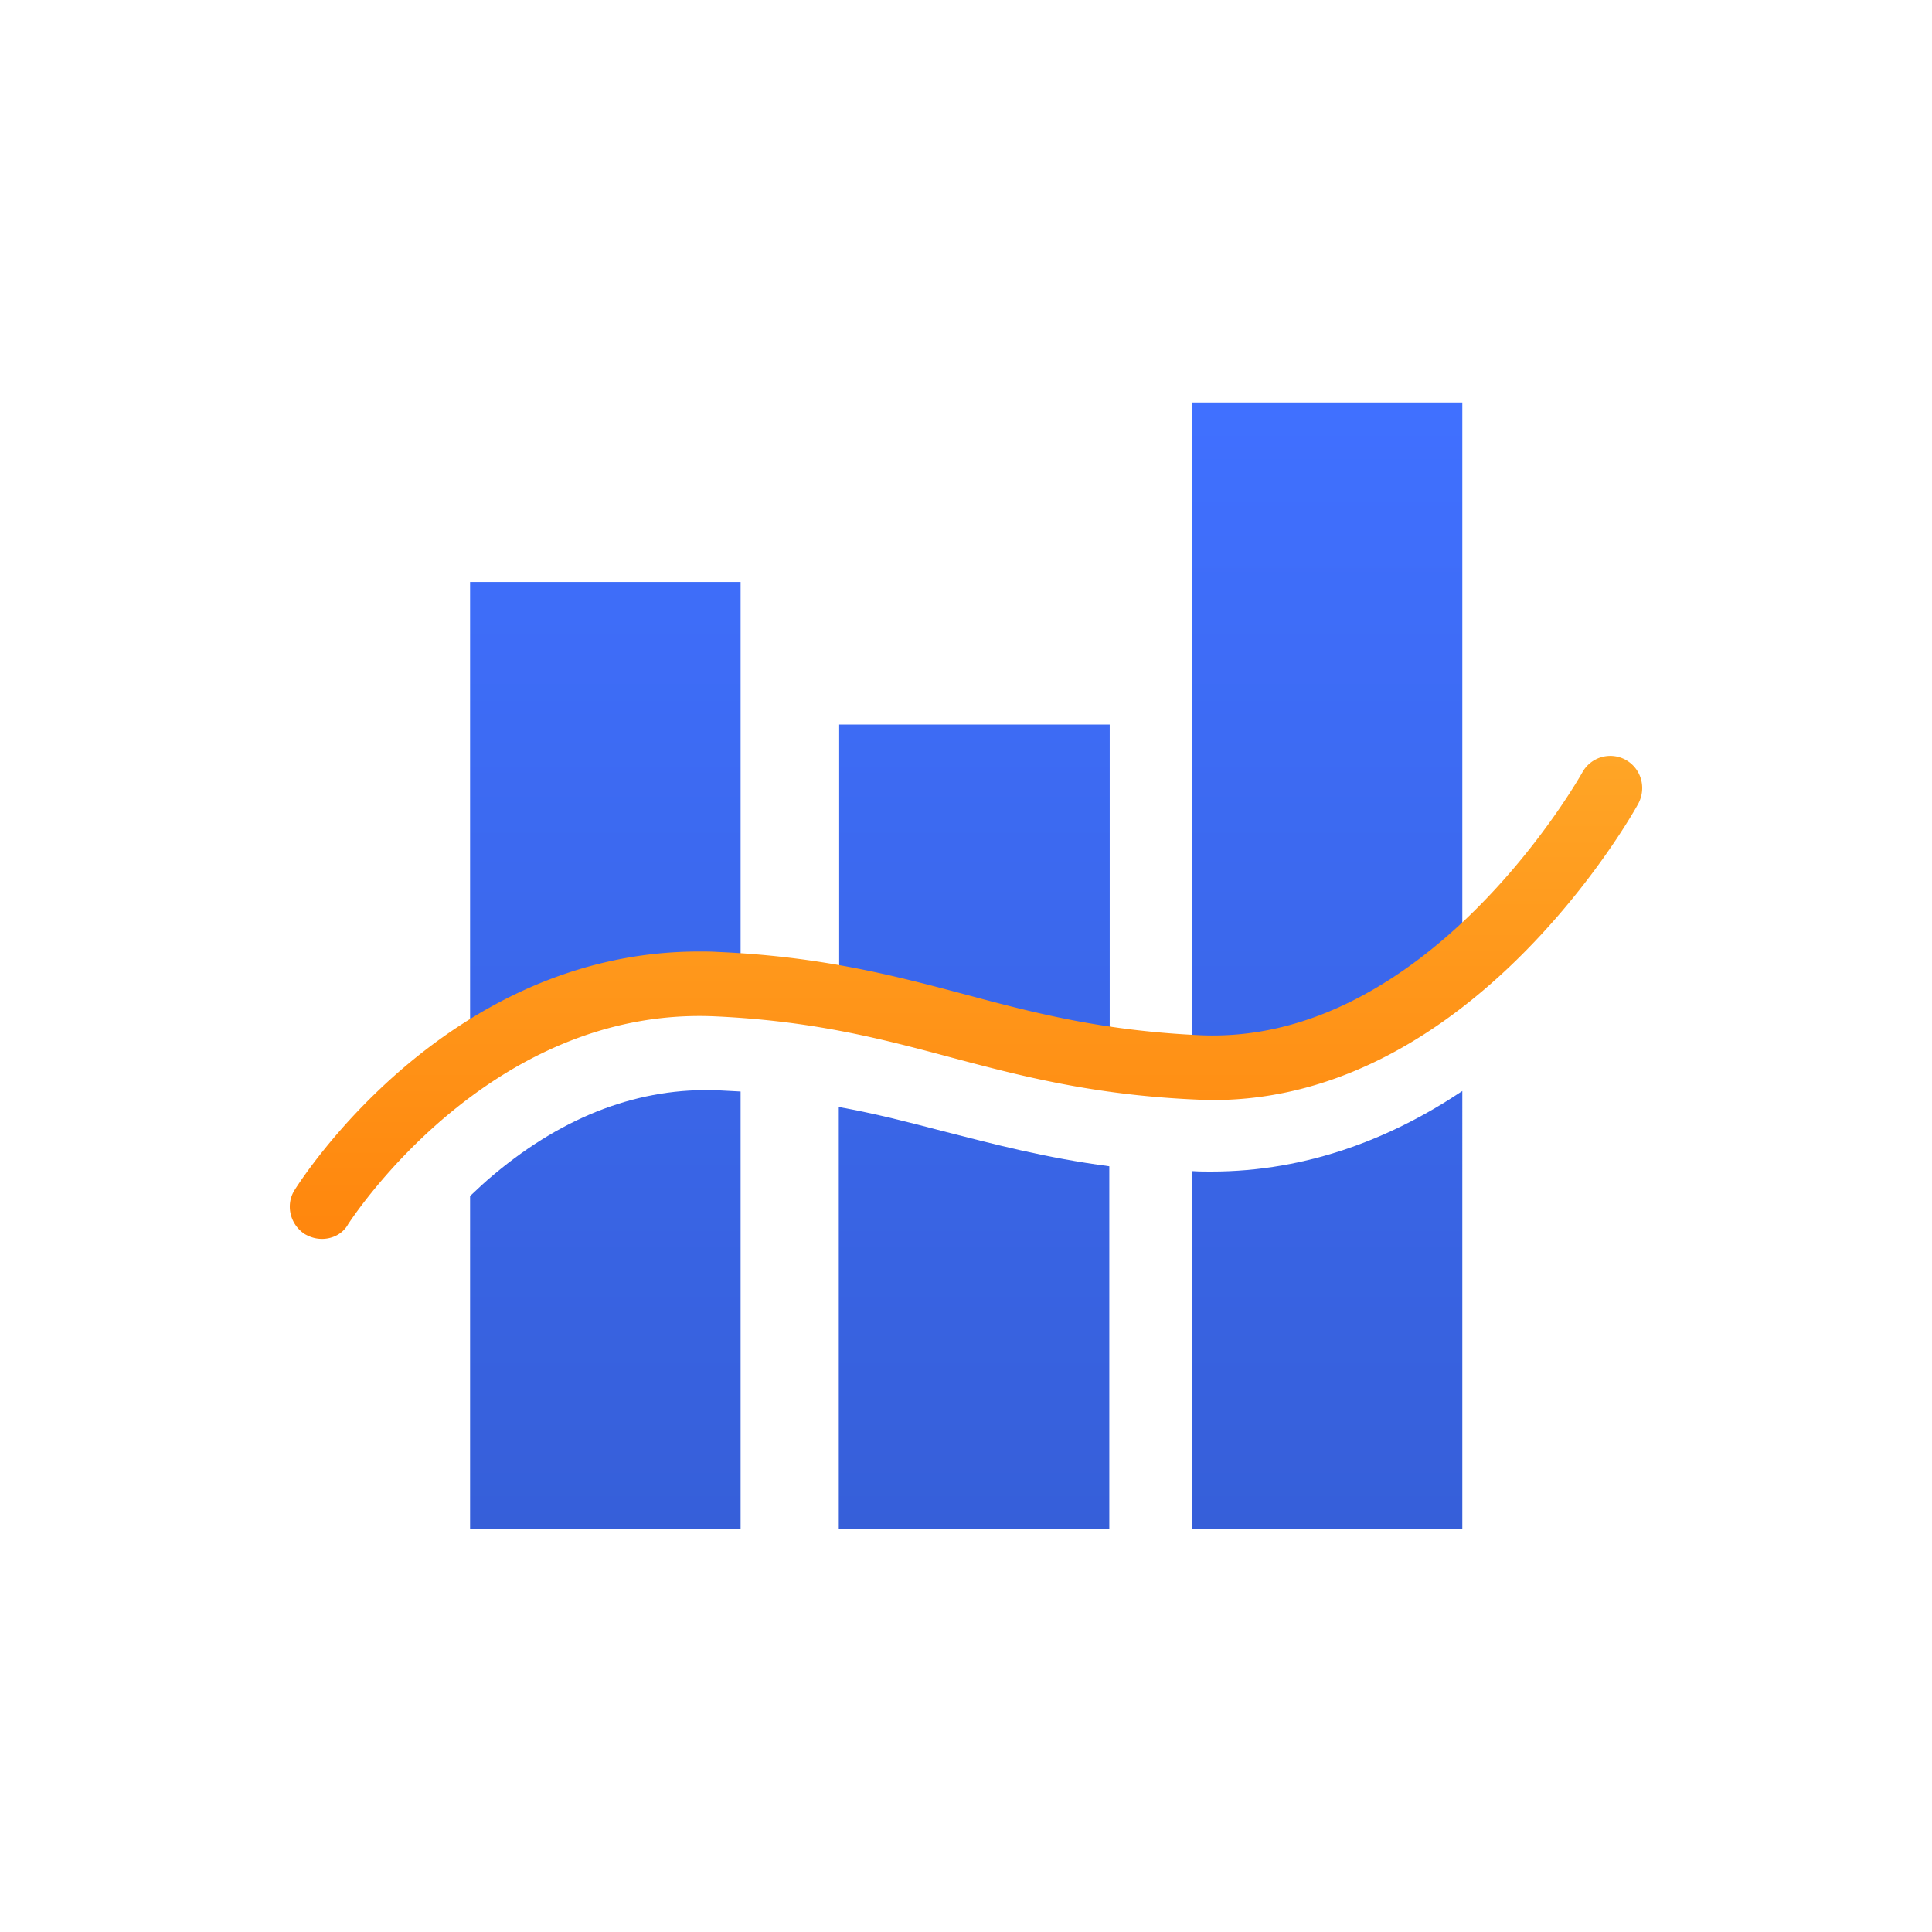 <svg viewBox="0 0 120 120" fill="none" xmlns="http://www.w3.org/2000/svg"><path d="M44.842 61.82c.394.024.764.024 1.158.049V36.148H29.197v30.516c3.991-2.803 9.264-5.115 15.645-4.844z" fill="url(#paint0_linear)"/><path d="M44.596 67.721c-4.83-.196-9.51 1.55-13.871 5.189-.567.467-1.06.934-1.528 1.377v20.68H46V67.795l-1.404-.074z" fill="url(#paint1_linear)"/><path d="M68.926 66.536V45H52.123v17.805c6.086 1.025 10.545 2.78 16.803 3.732z" fill="url(#paint2_linear)"/><path d="M58.603 70.268c-2.144-.561-4.213-1.098-6.505-1.512V94.95h16.803V72.439c-3.917-.513-7.145-1.366-10.298-2.171z" fill="url(#paint3_linear)"/><path d="M75.232 72.768c-.37 0-.74 0-1.109-.025h-.098v22.208h16.802V67.764c-4.311 2.884-9.559 5.004-15.595 5.004z" fill="url(#paint4_linear)"/><path d="M74.37 66.828c6.627.27 12.22-2.81 16.457-6.458V25H74.025v41.828h.344z" fill="url(#paint5_linear)"/><path d="M19.994 76.95c-.372 0-.719-.1-1.066-.3-.917-.6-1.215-1.824-.62-2.75.397-.624 9.42-14.8 25.113-14.8.372 0 .744 0 1.116.025 6.47.275 11.031 1.475 15.444 2.65 4.388 1.175 8.553 2.25 14.601 2.525 14.205.6 23.6-16.15 23.7-16.325a1.983 1.983 0 012.702-.775c.967.55 1.289 1.75.769 2.725-.422.775-10.363 18.4-26.402 18.4-.322 0-.62 0-.942-.025-6.47-.275-11.032-1.474-15.444-2.65-4.388-1.175-8.553-2.25-14.602-2.525-14.106-.6-22.633 12.776-22.733 12.9-.322.6-.966.926-1.636.926z" fill="url(#paint6_linear)"/><defs><linearGradient id="paint0_linear" x1="90.828" y1="25" x2="90.828" y2="94.967" gradientUnits="userSpaceOnUse"><stop stop-color="#4070FF"/><stop offset="1" stop-color="#365FD9"/></linearGradient><linearGradient id="paint1_linear" x1="90.828" y1="25" x2="90.828" y2="94.967" gradientUnits="userSpaceOnUse"><stop stop-color="#4070FF"/><stop offset="1" stop-color="#365FD9"/></linearGradient><linearGradient id="paint2_linear" x1="90.828" y1="25" x2="90.828" y2="94.967" gradientUnits="userSpaceOnUse"><stop stop-color="#4070FF"/><stop offset="1" stop-color="#365FD9"/></linearGradient><linearGradient id="paint3_linear" x1="90.828" y1="25" x2="90.828" y2="94.967" gradientUnits="userSpaceOnUse"><stop stop-color="#4070FF"/><stop offset="1" stop-color="#365FD9"/></linearGradient><linearGradient id="paint4_linear" x1="90.828" y1="25" x2="90.828" y2="94.967" gradientUnits="userSpaceOnUse"><stop stop-color="#4070FF"/><stop offset="1" stop-color="#365FD9"/></linearGradient><linearGradient id="paint5_linear" x1="90.828" y1="25" x2="90.828" y2="94.967" gradientUnits="userSpaceOnUse"><stop stop-color="#4070FF"/><stop offset="1" stop-color="#365FD9"/></linearGradient><linearGradient id="paint6_linear" x1="102" y1="46.951" x2="102" y2="76.951" gradientUnits="userSpaceOnUse"><stop stop-color="#FFA526"/><stop offset="1" stop-color="#FF860D"/></linearGradient></defs></svg>